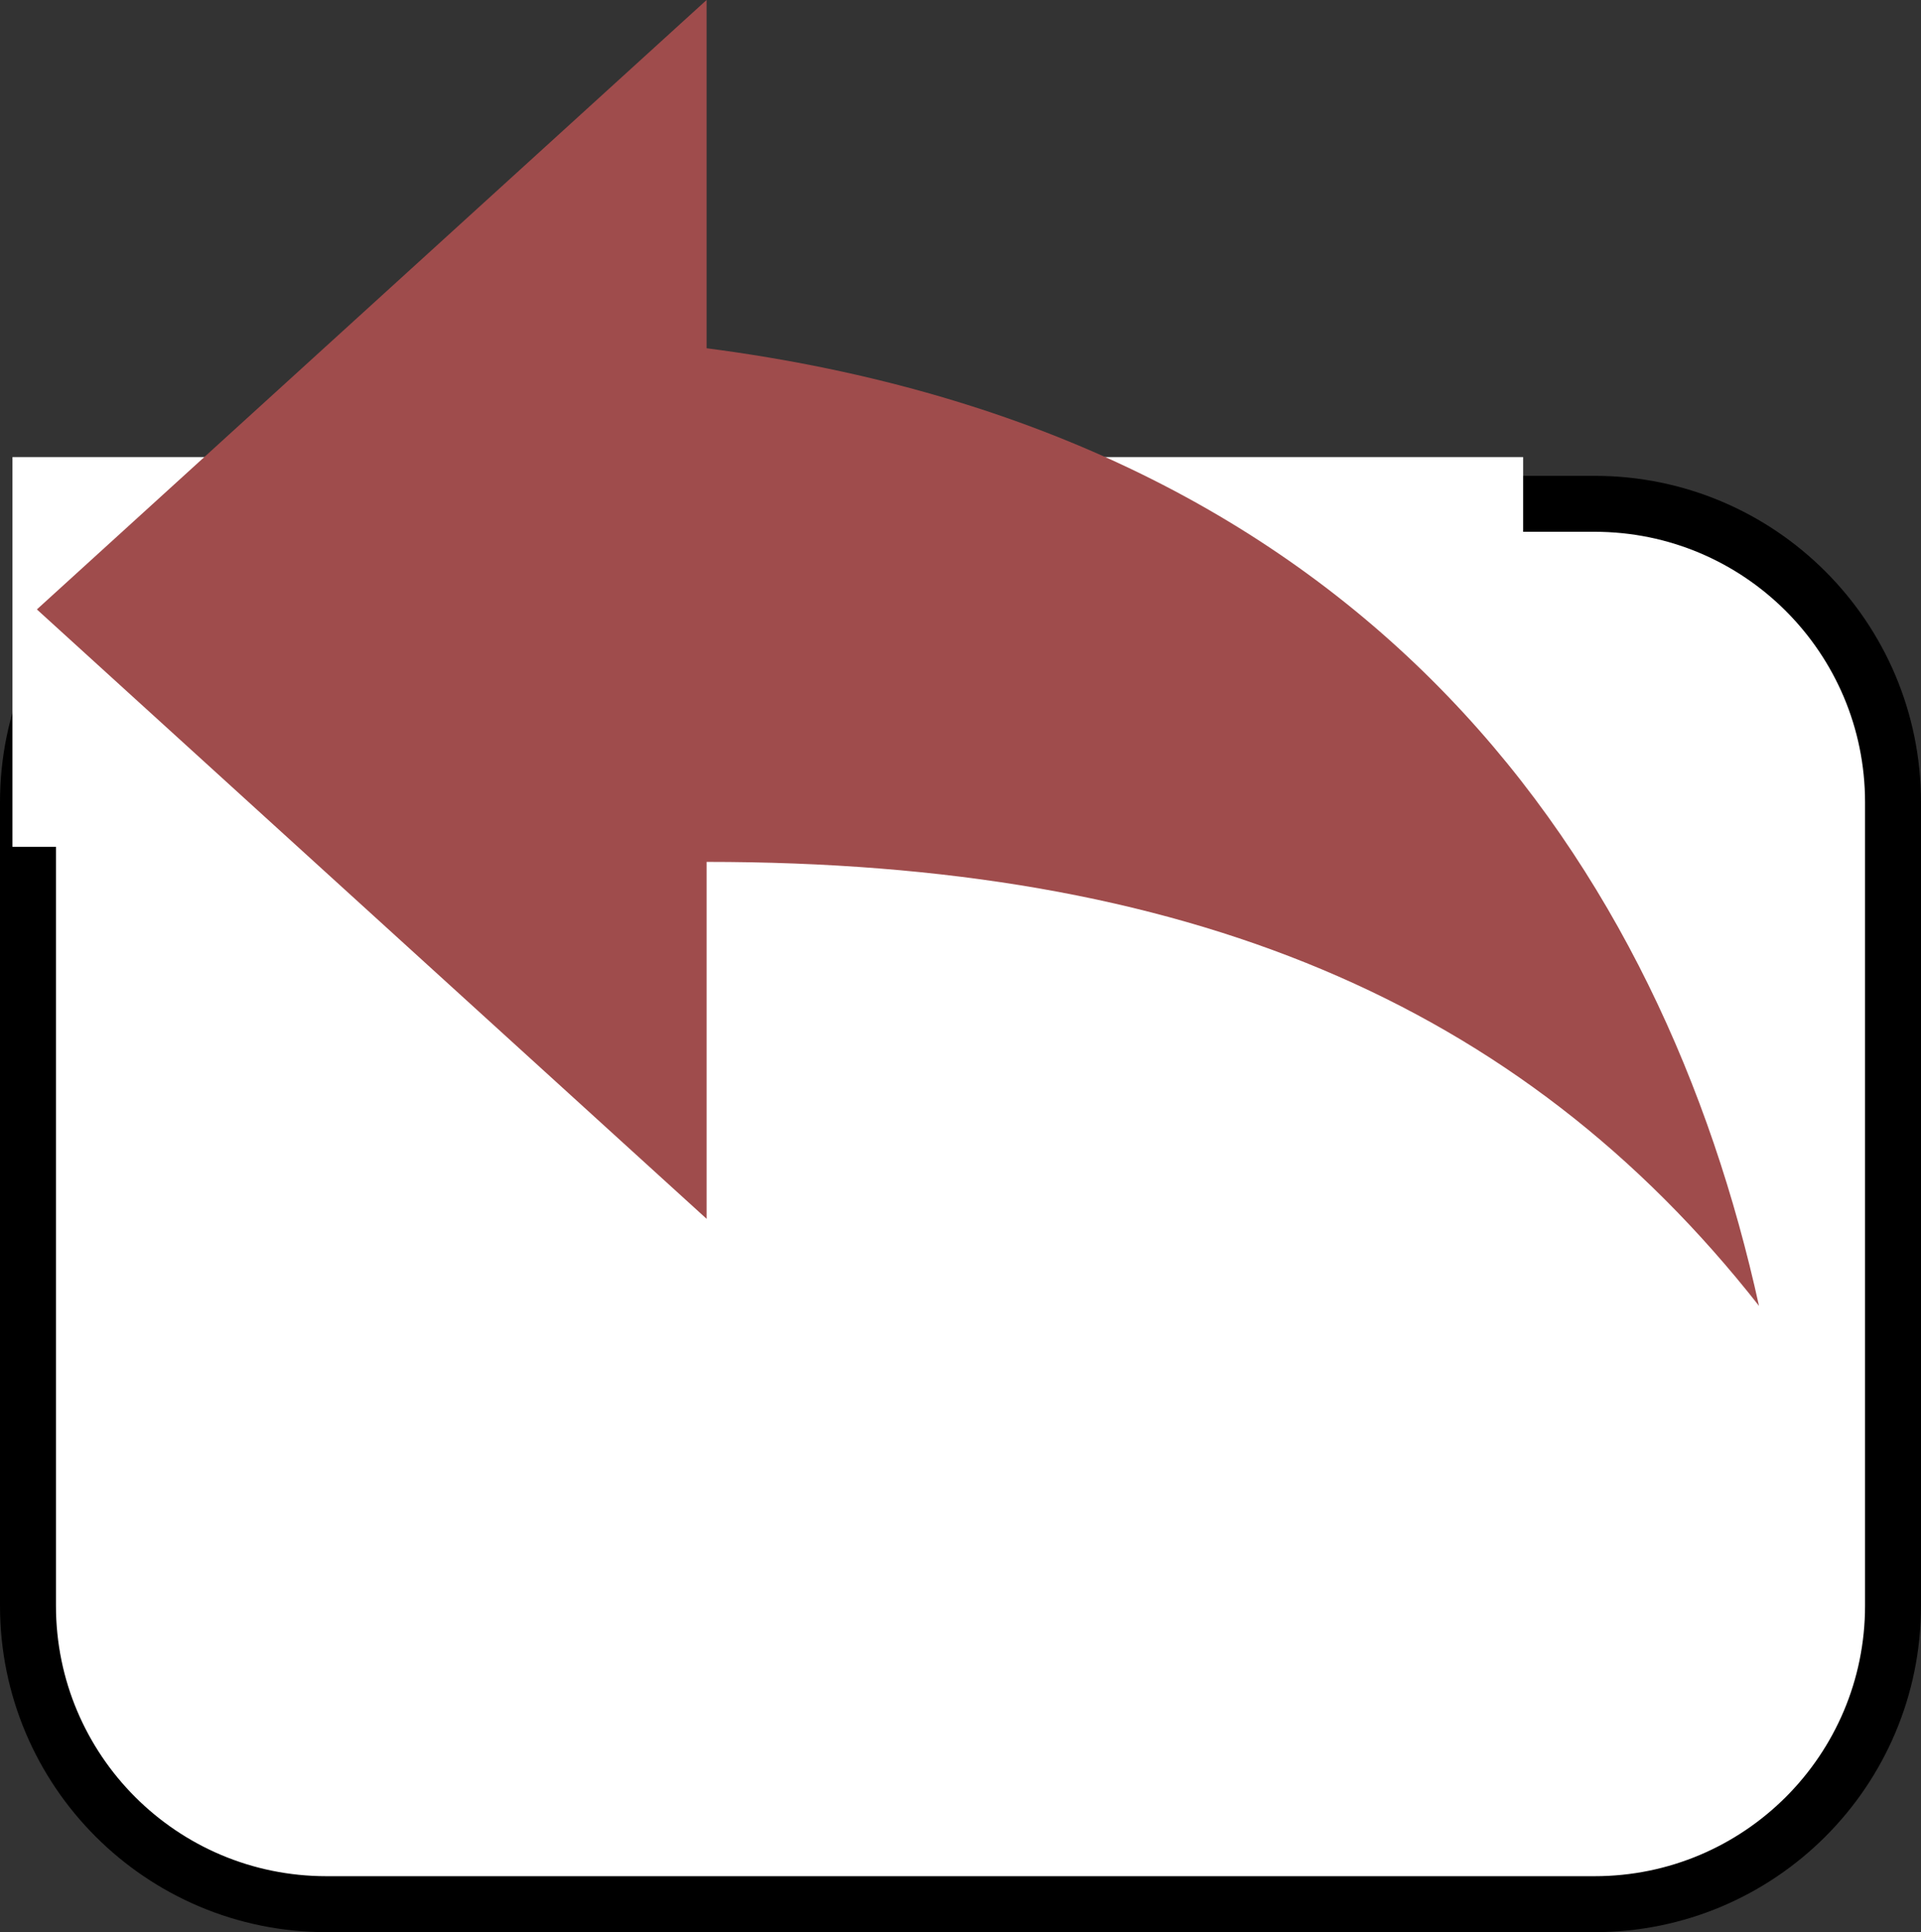 <svg xmlns="http://www.w3.org/2000/svg" width="103" height="103.586" viewBox="1424.5 -924.672 103 103.586"><rect x="1424.5" y="-924.672" width="103" height="103.586" fill="#333333" stroke="none"/><g fill="none"><path fill="#fff" d="M1510-822.587h-68c-8.837 0-16-7.163-16-16v-43.075c0-8.836 7.163-16 16-16h68c8.837 0 16 7.164 16 16v43.075c0 8.837-7.163 16-16 16Z"/><path stroke="#000" stroke-linecap="round" stroke-linejoin="round" stroke-width="3" d="M1510-822.587h-68c-8.837 0-16-7.163-16-16v-43.075c0-8.836 7.163-16 16-16h68c8.837 0 16 7.164 16 16v43.075c0 8.837-7.163 16-16 16 0 0 0 0 0 0Z"/><path fill="#fff" d="M1506.168-879.274v-20.894h-81v20.894h81Z"/><path fill="#9f4c4c" d="M1462.386-906.003v-18.67L1426.477-892l35.91 32.671v-19.136c25.648 0 43.602 7.468 56.427 23.803-5.13-23.336-20.52-46.673-56.428-51.34Z"/></g></svg>